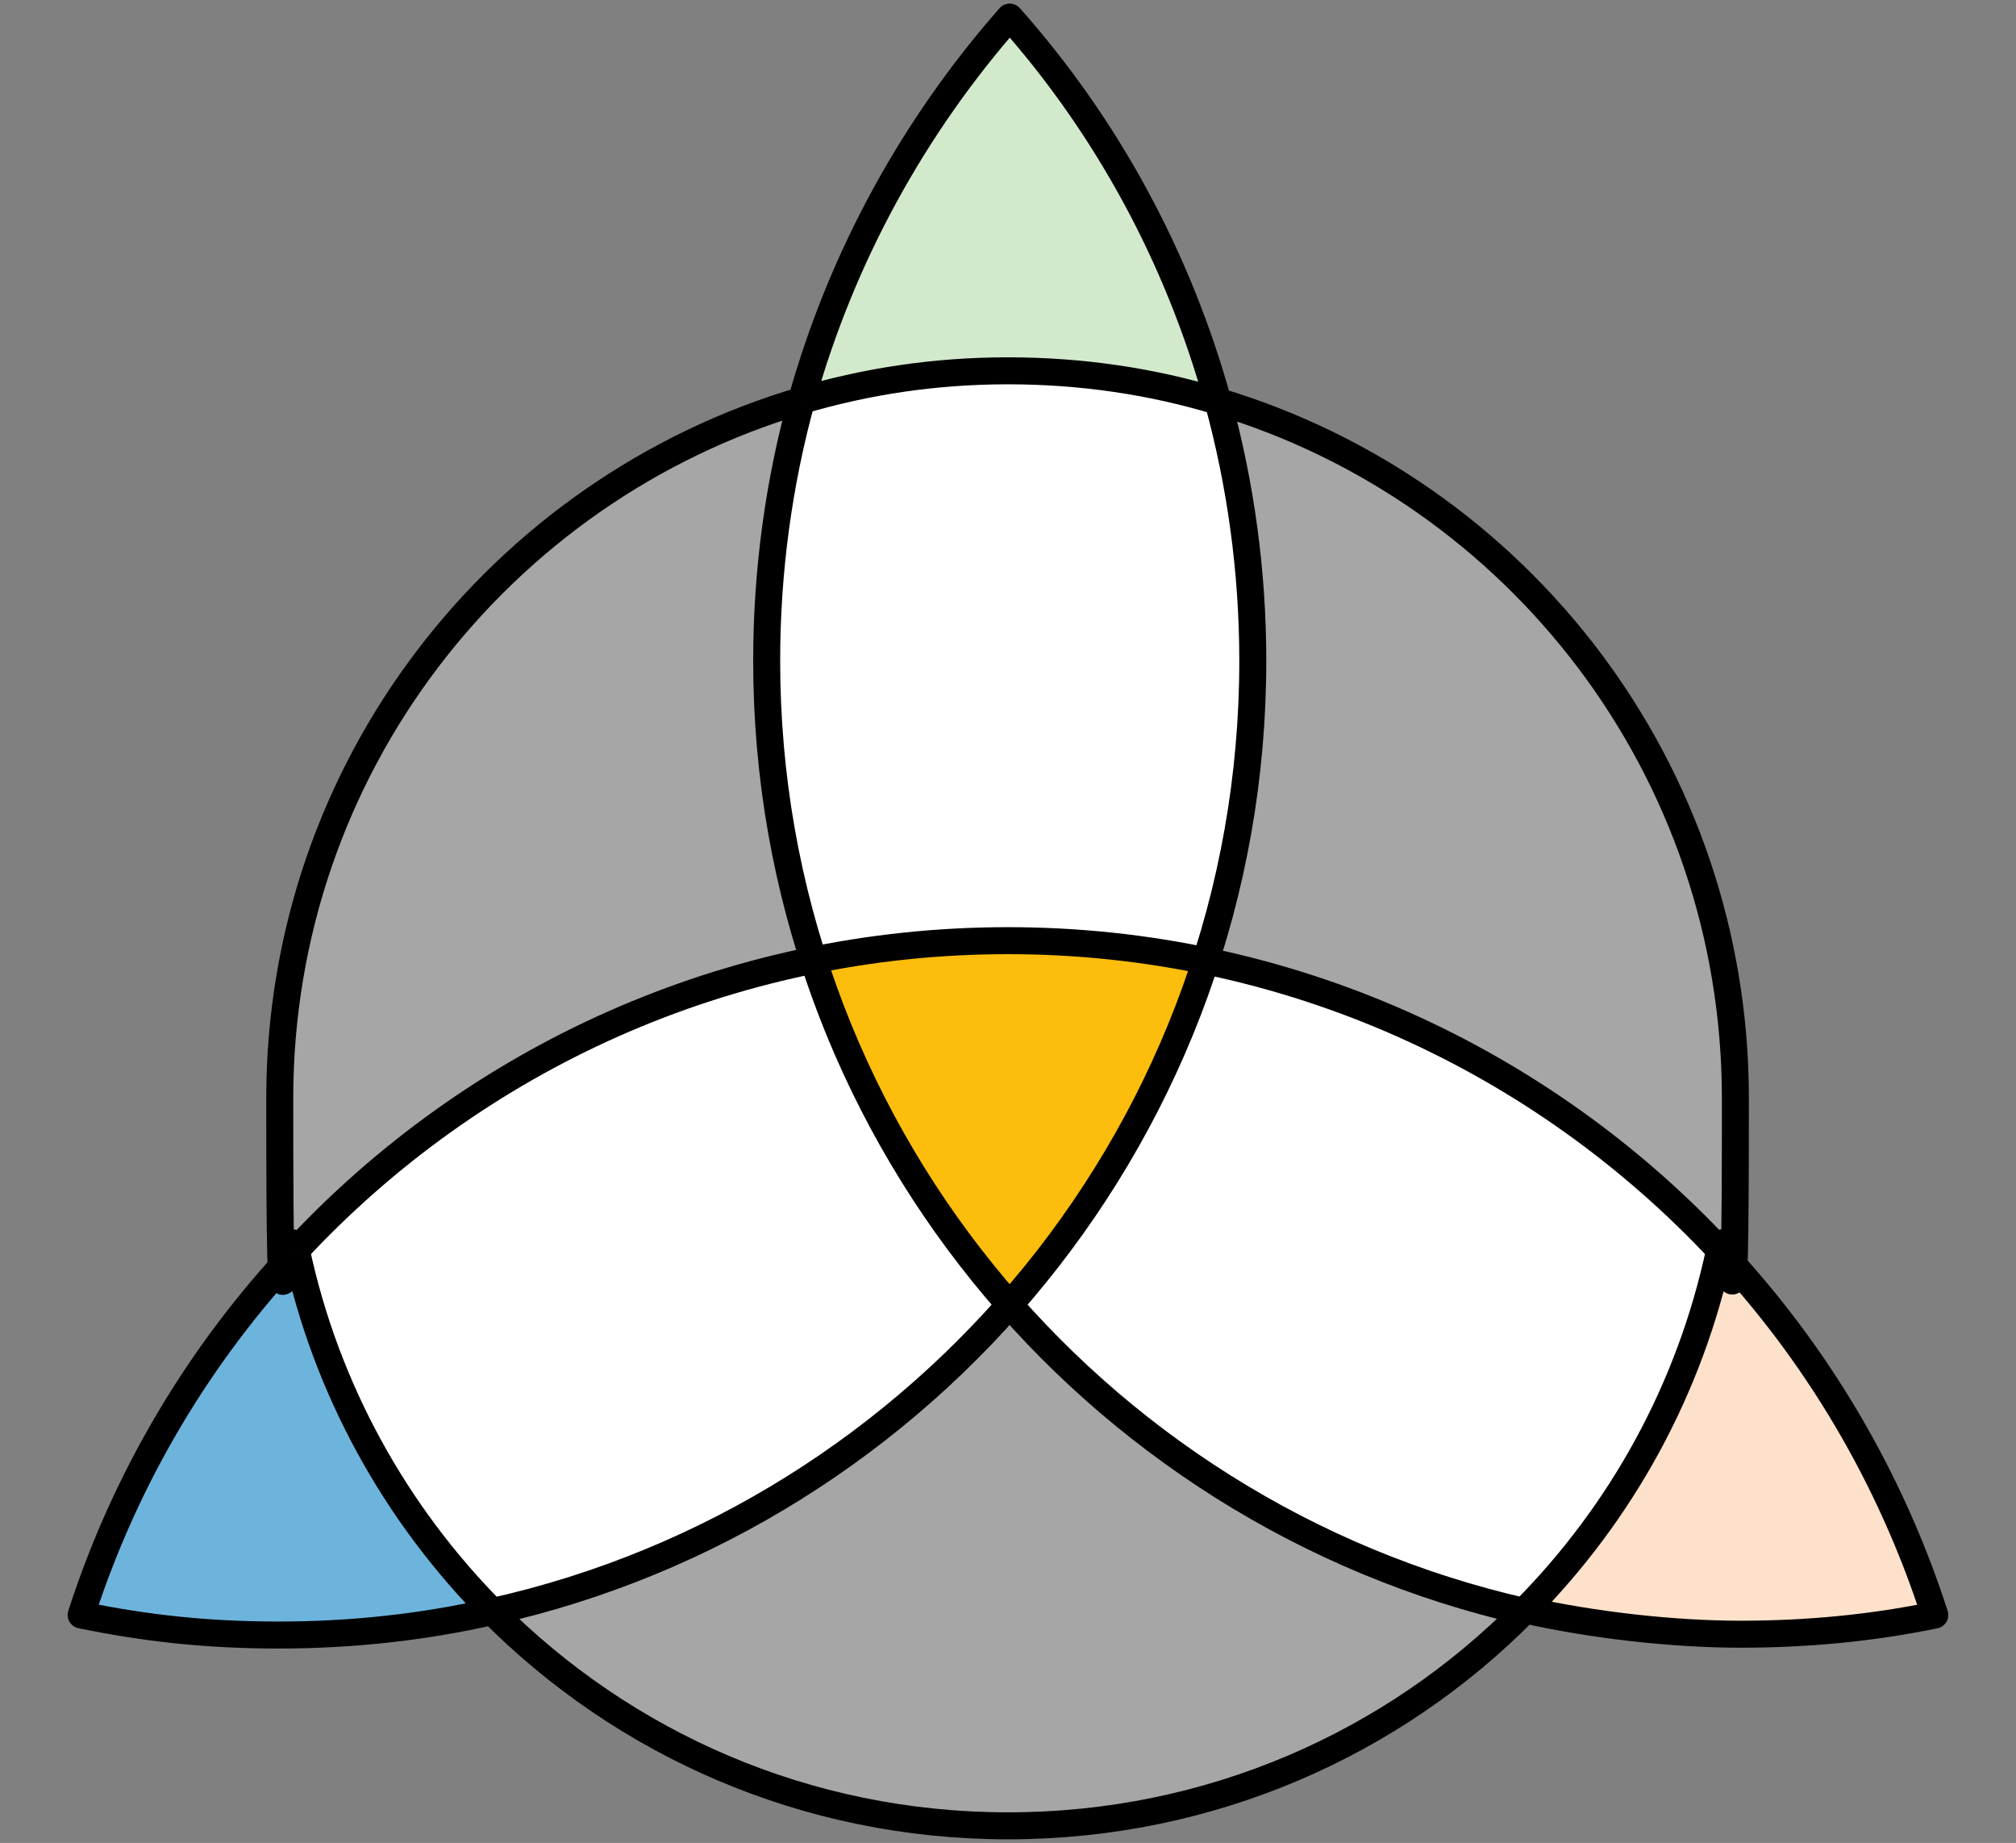 <?xml version="1.0" encoding="UTF-8"?>
<svg id="Layer_1" xmlns="http://www.w3.org/2000/svg" xmlns:v="https://vecta.io/nano" version="1.1" viewBox="0 0 372 340">
  <rect x="0" y="0" width="372" height="340" fill="#808080" stroke="none"/>
  <!-- Generator: Adobe Illustrator 29.8.1, SVG Export Plug-In . SVG Version: 2.1.1 Build 2)  -->
  <defs>
    <style>
      .st0 {
        fill: #fdbd0c;
      }

      .st1 {
        fill: #d3e9cc;
      }

      .st2, .st3 {
        fill: #fff;
      }

      .st4 {
        fill: none;
        stroke: #000;
        stroke-linejoin: round;
        stroke-width: 4.98px;
      }

      .st5 {
        fill: #fde1ca;
      }

      .st6 {
        fill: #6db4dd;
      }

      .st3 {
        isolation: isolate;
        opacity: .3;
      }
    </style>
  </defs>
  <path class="st1" d="M224.74,74.04c-7.39-26.68-20.57-50.79-38.42-70.89-17.68,20.09-31.02,44.2-38.42,70.72,12.06-3.54,24.91-5.47,38.09-5.47s26.52,1.93,38.74,5.63h0Z"/>
  <g>
    <path class="st2" d="M150.32,177.23c11.57-2.25,23.47-3.54,35.68-3.54s24.59,1.29,36.33,3.7c5.63-17.52,8.84-36.01,8.84-55.45s-2.25-32.63-6.43-47.9c-12.22-3.7-25.24-5.63-38.74-5.63s-26.04,1.93-38.09,5.47c-4.18,15.27-6.43,31.34-6.43,48.06s3.21,37.93,8.84,55.29Z"/>
    <path class="st3" d="M222.33,177.39c37.13,7.55,70.08,26.68,95,53.37,1.93-9,2.89-18.48,2.89-27.97,0-60.76-40.35-112.03-95.48-128.59,4.18,15.27,6.43,31.34,6.43,47.9s-3.21,37.93-8.84,55.45v-.16Z"/>
  </g>
  <path class="st0" d="M150.32,177.23c7.72,23.63,19.93,45.01,36.01,63.17,15.91-18.16,28.29-39.54,36.01-63.17-11.73-2.41-23.79-3.7-36.33-3.7s-24.11,1.29-35.68,3.54v.16h0Z"/>
  <path class="st6" d="M14.97,297.95c11.73,2.41,23.95,3.7,36.49,3.7s26.68-1.45,39.38-4.34c-17.84-18-30.7-40.99-36.17-66.71-17.84,18.97-31.5,41.95-39.7,67.19v.16h0Z"/>
  <path class="st5" d="M317.32,230.6c-5.47,25.72-18.16,48.54-36.01,66.55,12.86,2.89,26.2,4.5,39.86,4.5s24.27-1.29,35.84-3.54c-8.2-25.4-21.86-48.38-39.7-67.35v-.16h0Z"/>
  <g>
    <path class="st2" d="M222.33,177.39c-7.72,23.63-19.93,45.01-36.01,63.17,24.59,27.97,57.54,48.22,95,56.74,17.84-18,30.54-40.83,36.01-66.55-24.91-26.68-57.87-45.65-95-53.37h0Z"/>
    <path class="st3" d="M186.32,240.4c-24.59,27.97-57.87,48.38-95.48,56.9,24.27,24.43,58.03,39.54,95.16,39.54s71.05-15.27,95.32-39.7c-37.45-8.52-70.4-28.77-95-56.74h0Z"/>
    <path class="st2" d="M186.32,240.4c-16.07-18.16-28.45-39.7-36.01-63.17-37.45,7.55-70.56,26.68-95.64,53.53,5.47,25.72,18.32,48.7,36.17,66.71,37.77-8.36,70.89-28.77,95.48-56.9v-.16h0Z"/>
    <path class="st3" d="M150.32,177.23c-5.63-17.52-8.84-36.01-8.84-55.29s2.25-32.79,6.43-48.06c-55.62,16.4-96.28,67.83-96.28,128.75s.96,18.97,2.89,27.97c25.08-26.84,58.19-45.97,95.64-53.53l.16.16h0Z"/>
  </g>
  <path class="st4" d="M224.74,74.04c-7.39-26.68-20.57-50.79-38.42-70.89-17.68,20.09-31.02,44.2-38.42,70.72M224.74,74.04c-12.22-3.7-25.24-5.63-38.74-5.63s-26.04,1.93-38.09,5.47M224.74,74.04c55.29,16.56,95.48,67.83,95.48,128.59s-.96,18.97-2.89,27.97M224.74,74.04c4.18,15.27,6.43,31.34,6.43,47.9,0,85.67-60.12,157.52-140.32,175.37M147.9,73.88c-55.62,16.4-96.28,67.83-96.28,128.75s.96,18.97,2.89,27.97M147.9,73.88c-4.18,15.27-6.43,31.34-6.43,48.06,0,85.51,59.79,157.2,139.84,175.37M317.32,230.6c17.84,18.97,31.5,41.95,39.7,67.35-11.57,2.41-23.63,3.54-35.84,3.54s-27-1.61-39.86-4.5M317.32,230.6c-5.47,25.72-18.16,48.54-36.01,66.55M317.32,230.6c-32.79-35.04-79.57-57.06-131.32-57.06s-98.53,21.86-131.32,57.06M281.32,297.14c-24.27,24.59-58.03,39.7-95.32,39.7s-70.89-15.11-95.16-39.54M90.84,297.3c-12.7,2.89-25.88,4.34-39.38,4.34s-24.75-1.29-36.49-3.7c8.2-25.4,21.86-48.22,39.7-67.19M90.84,297.3c-17.84-18-30.7-40.99-36.17-66.71"/>
</svg>